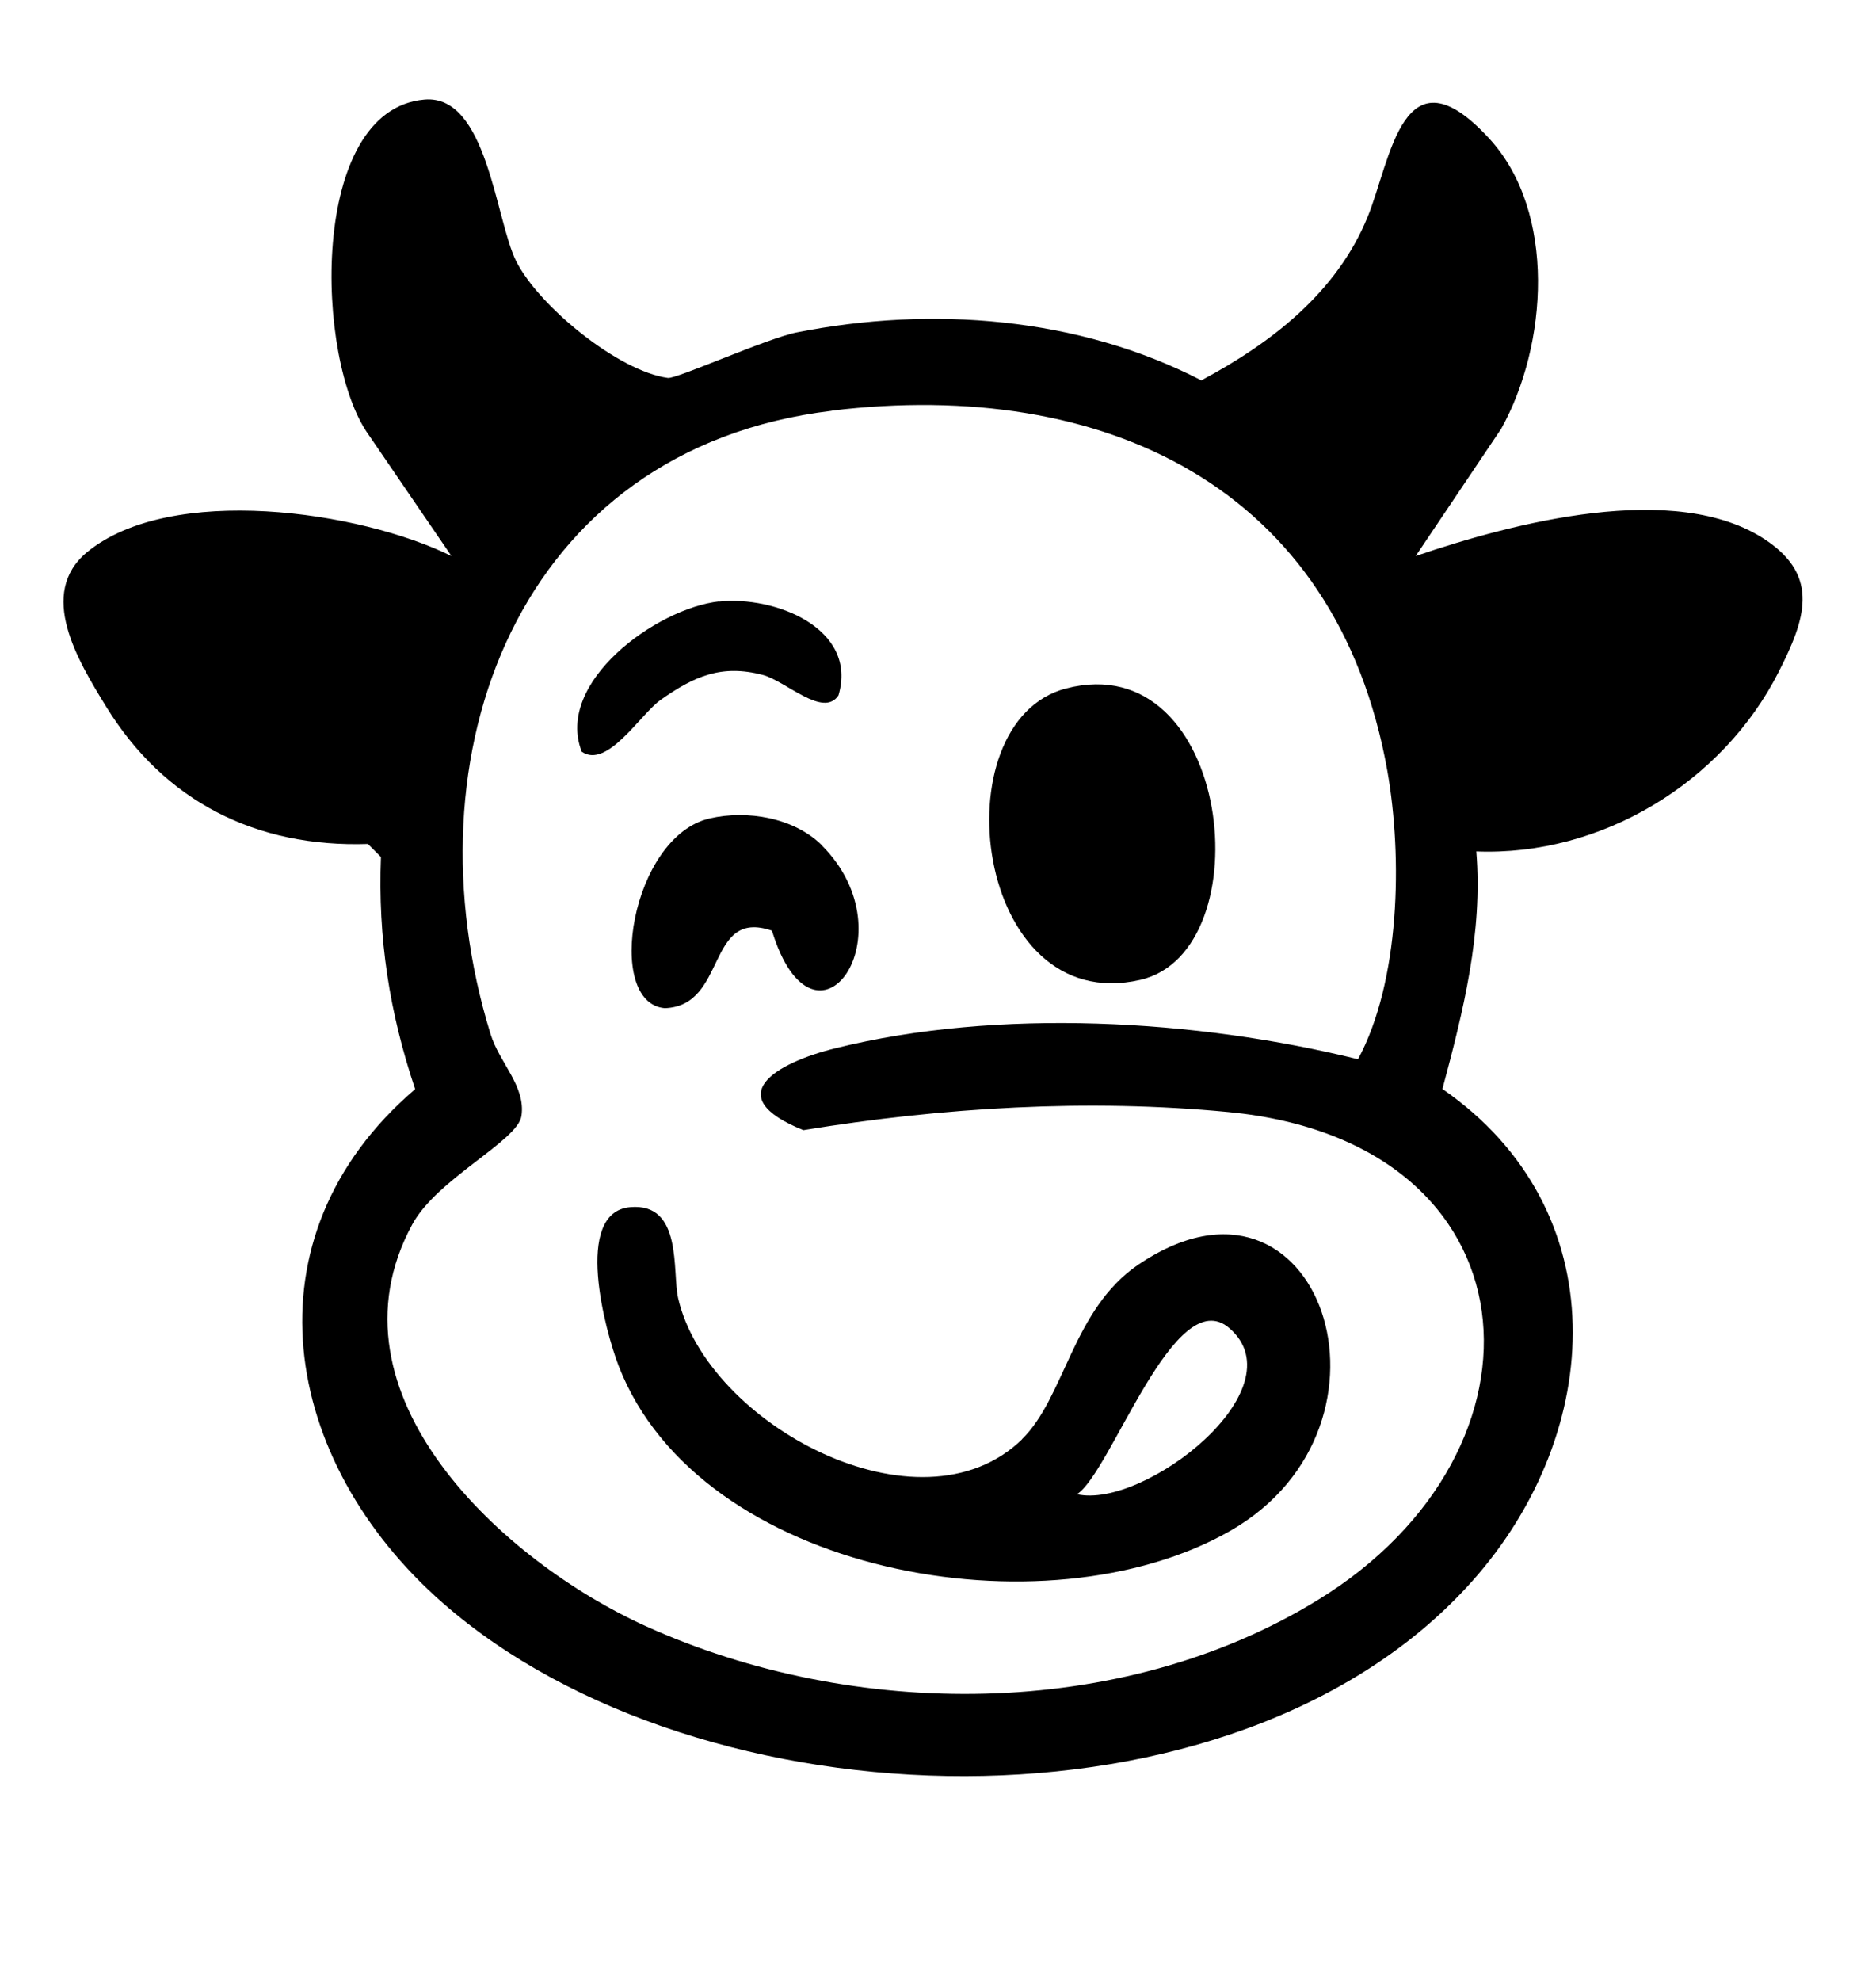 <?xml version="1.0" encoding="UTF-8"?>
<svg id="a" xmlns="http://www.w3.org/2000/svg" viewBox="0 0 108 114">
    <path
        d="M108,0v114H0V0h108ZM81.5,32l4.92-7.32c2.68-4.8,3.2-12.46-.67-16.69-4.99-5.46-5.67,1.2-7.02,4.5-1.78,4.35-5.53,7.24-9.57,9.4-7.06-3.65-15.52-4.3-23.29-2.76-1.72.34-6.93,2.68-7.42,2.62-2.84-.38-7.45-4.13-8.74-6.73-1.2-2.4-1.68-9.6-5.27-9.29-6.69.57-6.31,14.99-3.22,19.29l4.77,6.98c-5.29-2.61-16.17-4.17-20.97-.23-2.9,2.38-.55,6.24,1.08,8.88,3.37,5.48,8.66,8.13,15.08,7.92l.75.75c-.18,4.66.49,8.96,1.97,13.36-9.99,8.55-7.67,21.46,1.59,29.57,14.81,12.98,45.66,14.01,59.26-1.25,7.66-8.59,8.34-21.39-1.71-28.33,1.2-4.48,2.33-8.98,1.95-13.67,7.19.28,14.18-3.93,17.41-10.34,1.51-2.98,2.4-5.47-.74-7.58-5.18-3.48-14.65-.96-20.16.92Z"
        style="fill:none;" />
    <path
        d="M81.5,32c5.52-1.88,14.98-4.4,20.16-.92,3.14,2.11,2.25,4.6.74,7.58-3.24,6.4-10.23,10.62-17.41,10.34.38,4.69-.75,9.19-1.95,13.67,10.05,6.95,9.37,19.74,1.71,28.33-13.6,15.26-44.45,14.23-59.26,1.25-9.27-8.12-11.58-21.03-1.59-29.57-1.48-4.4-2.15-8.7-1.97-13.36l-.75-.75c-6.42.21-11.71-2.43-15.08-7.92-1.62-2.64-3.97-6.5-1.08-8.88,4.81-3.94,15.68-2.38,20.97.23l-4.77-6.98c-3.09-4.3-3.47-18.72,3.22-19.29,3.6-.31,4.08,6.89,5.27,9.29,1.3,2.6,5.9,6.35,8.74,6.73.49.07,5.7-2.28,7.42-2.62,7.77-1.54,16.22-.89,23.29,2.76,4.04-2.16,7.79-5.05,9.57-9.4,1.35-3.3,2.02-9.96,7.02-4.5,3.87,4.23,3.35,11.89.67,16.69l-4.92,7.32ZM47.89,23.64c-18.11,2.17-24.6,19.85-19.65,35.87.52,1.68,2.03,2.99,1.78,4.71-.21,1.44-4.87,3.62-6.29,6.25-5.3,9.79,5.29,19.43,13.44,23.11,11.95,5.41,27.34,5.46,38.68-1.49,14.11-8.64,12.8-26.36-5.11-28.09-8.09-.78-16.48-.27-24.49,1.04-4.87-1.96-1.54-3.88,1.83-4.71,9.38-2.33,20.8-1.67,30.1.63,2.42-4.49,2.57-11.6,1.69-16.59-2.92-16.38-16.33-22.62-31.98-20.74Z" />
    <path
        d="M47.89,23.64c15.65-1.88,29.07,4.36,31.98,20.74.89,4.99.74,12.1-1.69,16.59-9.3-2.3-20.72-2.96-30.1-.63-3.37.84-6.7,2.75-1.83,4.71,8.01-1.31,16.41-1.82,24.49-1.04,17.91,1.73,19.22,19.45,5.11,28.09-11.34,6.95-26.74,6.9-38.68,1.49-8.15-3.69-18.74-13.33-13.44-23.11,1.42-2.62,6.08-4.81,6.29-6.25.25-1.72-1.26-3.03-1.78-4.71-4.95-16.03,1.54-33.7,19.65-35.87ZM41.39,34.62c-3.59.39-9.46,4.65-7.9,8.65,1.46,1.02,3.39-2.17,4.54-2.98,1.94-1.37,3.52-2.07,5.88-1.44,1.33.35,3.48,2.5,4.36,1.18,1.15-3.85-3.66-5.75-6.88-5.4ZM61.37,39.62c-7.34,1.91-5.31,18.98,4.28,16.77,7.1-1.63,5.28-19.25-4.28-16.77ZM47.33,48.67c-1.61-1.62-4.31-2.06-6.48-1.56-4.52,1.04-6.07,10.62-2.58,10.92,3.62-.12,2.36-5.77,6.17-4.46,2.45,7.97,8,.26,2.89-4.89ZM58.83,82.83c-5.88,5.73-18.13-.86-19.8-8.12-.35-1.52.28-5.51-2.76-5.24-3.3.29-1.42,7.17-.66,9.15,4.66,11.99,24.89,15.4,35.22,9.47s5.12-22.39-5.31-15.31c-3.8,2.58-4.22,7.63-6.7,10.05Z"
        style="fill:none;" />
    <path
        d="M58.83,82.83c2.48-2.42,2.91-7.47,6.7-10.05,10.43-7.07,15.94,9.21,5.31,15.31s-30.57,2.52-35.22-9.47c-.77-1.98-2.64-8.86.66-9.15,3.04-.27,2.41,3.72,2.76,5.24,1.66,7.25,13.91,13.85,19.8,8.12ZM62,85.99c3.84.88,12.8-6.05,8.78-9.55-3.15-2.74-6.83,8.33-8.78,9.55Z" />
    <path d="M61.37,39.62c9.56-2.48,11.38,15.13,4.28,16.77-9.58,2.21-11.61-14.86-4.28-16.77Z" />
    <path
        d="M47.33,48.67c5.12,5.15-.44,12.86-2.89,4.89-3.81-1.31-2.55,4.34-6.17,4.46-3.49-.3-1.94-9.87,2.58-10.92,2.16-.5,4.87-.05,6.48,1.56Z" />
    <path
        d="M41.39,34.62c3.22-.35,8.02,1.55,6.88,5.4-.88,1.32-3.03-.83-4.36-1.18-2.36-.62-3.94.07-5.88,1.44-1.15.81-3.08,4-4.54,2.98-1.56-4,4.31-8.25,7.9-8.65Z" />
    <path d="M62,85.99c1.96-1.21,5.63-12.29,8.78-9.55,4.02,3.5-4.94,10.43-8.78,9.55Z"
        style="fill:none;" />
</svg>